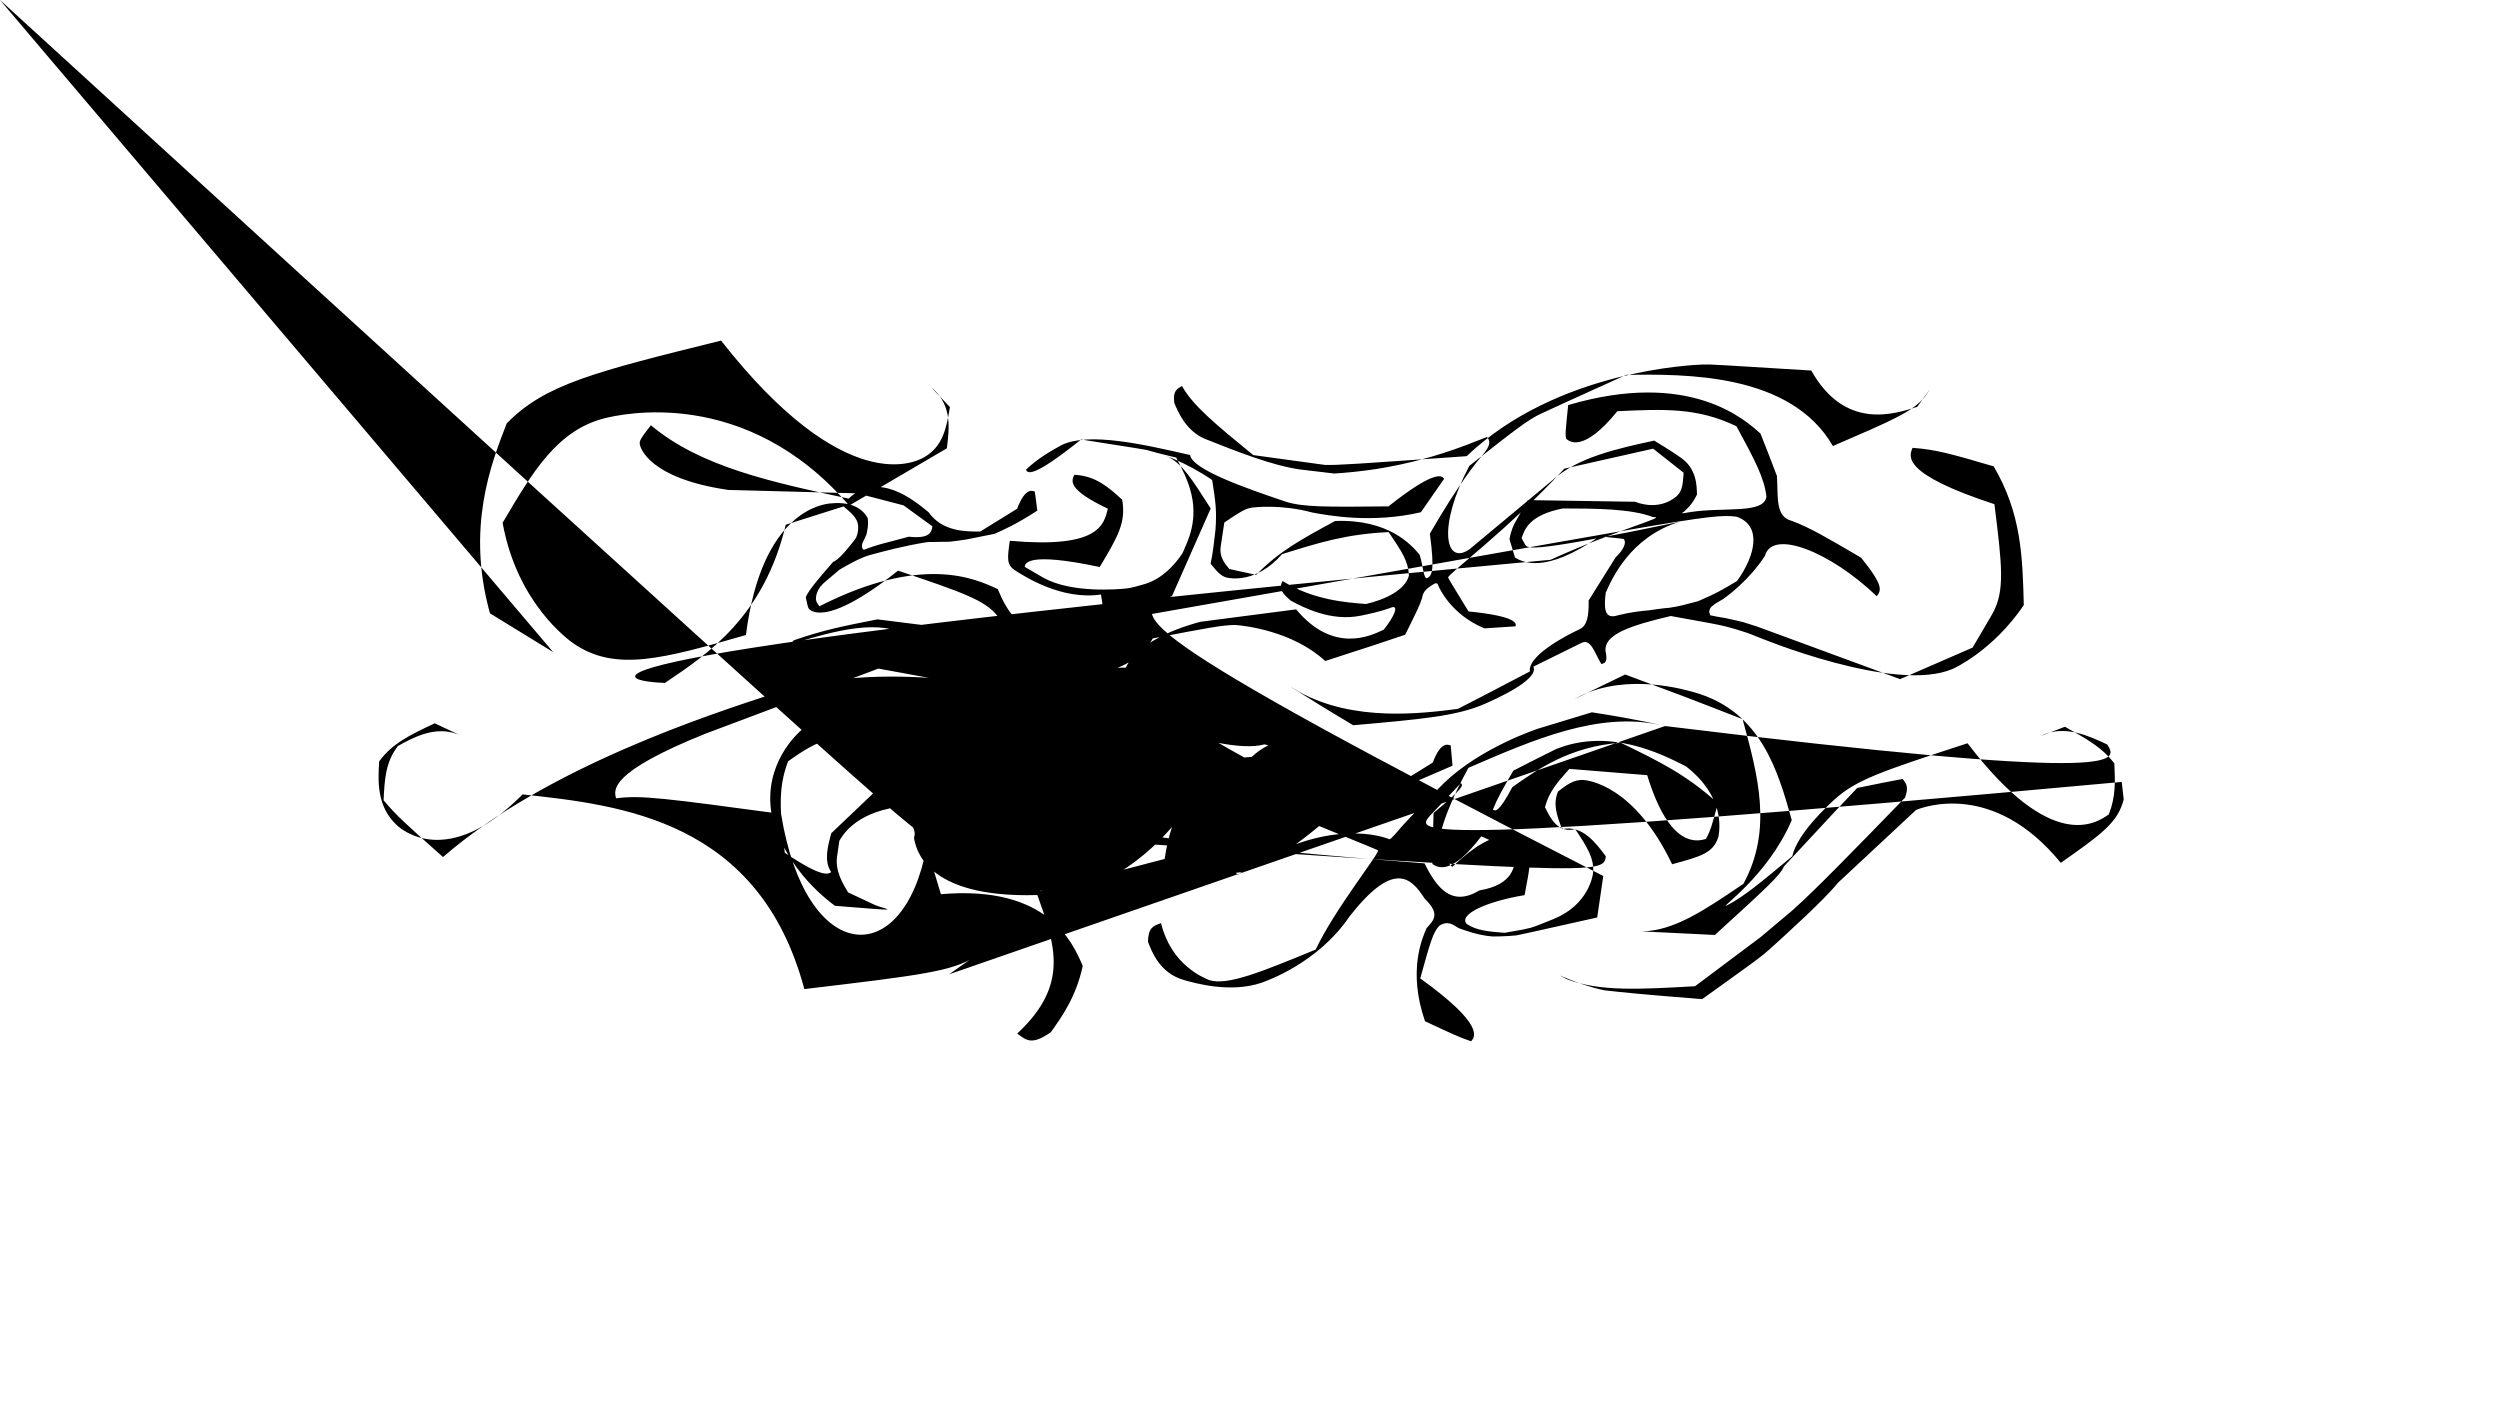 <svg xmlns="http://www.w3.org/2000/svg" width="1920" height="1080" viewBox="0 0 1920 1080">
  <path fill="#000000" d="C 711.66,650.36 710.53,646.58 707.42,637.42 C 711.46,628.54 716.10,618.34 723.63,618.98 C 731.26,606.96 736.84,598.18 741.02,584.45 C 735.17,575.40 733.78,573.26 730.74,569.70 C 728.74,570.39 724.06,572.02 735.58,593.39 C 727.89,606.32 716.27,625.84 671.23,608.70 C 647.09,631.67 644.54,634.10 638.42,639.93 C 635.86,649.23 632.51,661.46 638.38,669.78 C 635.86,671.39 631.42,674.24 602.73,654.89 C 599.26,624.78 597.06,605.67 605.30,584.63 C 620.62,573.82 642.70,558.25 672.50,568.86 C 674.14,561.74 675.06,557.69 666.04,551.58 C 658.14,549.11 636.29,542.28 615.32,560.82 C 612.78,563.07 586.18,586.56 592.51,624.84 C 592.94,627.23 599.73,664.57 641.20,695.65 C 695.96,700.11 682.53,699.03 672.47,695.27 C 666.22,692.34 657.55,688.28 651.33,685.36 C 647.06,678.26 641.29,668.66 642.88,657.73 C 643.46,653.70 643.94,650.41 644.61,645.81 C 647.12,641.45 656.62,624.93 688.32,619.93 C 699.08,631.31 704.26,636.79 701.94,643.27 C 703.20,650.96 709.62,689.99 796.71,687.39 C 810.54,726.22 821.31,756.45 781.22,793.78 C 788.70,799.50 792.74,802.58 807.05,792.75 C 815.55,780.83 826.39,765.65 831.56,741.80 C 823.47,723.20 804.56,679.67 722.62,686.74 L 711.66,650.36 C 694.01,746.26 618.76,741.90 599.86,625.08 C 510.95,613.09 492.16,610.55 473.13,613.09 C 471.42,606.54 467.94,593.20 541.61,563.53 C 545.90,561.92 599.05,542.00 674.60,513.48 C 772.86,531.38 801.93,536.68 849.06,548.97 C 900.84,580.92 901.54,581.35 846.42,541.37 C 770.50,525.79 677.36,506.70 597.14,531.74 C 544.41,548.87 419.55,589.43 340.23,658.20 C 309.72,631.06 305.26,627.10 294.60,614.64 C 295.34,599.06 295.99,585.11 305.68,572.90 C 316.53,566.84 333.91,557.12 351.40,563.87 C 353.73,564.82 351.39,563.68 333.86,555.52 C 315.19,564.30 301.22,570.87 291.19,584.79 C 290.30,599.50 289.10,619.50 305.05,633.98 C 307.70,636.38 343.39,668.71 401.35,610.10 C 477.26,618.35 583.01,629.85 617.74,759.62 C 707.45,748.91 731.10,746.09 749.15,734.62 C 759.87,726.38 760.85,725.62 728.87,748.29 C 1278.70,557.59 1278.70,557.59 1278.75,557.61 L 1278.77,557.61 L 1278.71,557.61 L 1278.71,557.59 C 1629.48,600.51 1627.80,585.81 1618.31,571.76 C 1604.59,565.31 1585.93,556.54 1568.39,564.70 C 1566.06,565.83 1568.38,564.89 1585.86,558.14 C 1603.26,567.86 1614.10,573.92 1623.79,586.13 C 1624.45,600.07 1625.00,611.68 1619.57,625.44 C 1610.06,632.09 1575.91,655.97 1511.09,570.82 C 1445.65,592.18 1425.62,598.72 1408.76,614.15 C 1403.23,619.22 1380.41,640.11 1376.46,657.60 C 1351.98,678.01 1338.87,688.93 1326.34,695.32 C 1318.58,698.79 1357.43,673.62 1376.07,629.83 C 1365.54,592.43 1352.65,546.63 1302.05,531.94 C 1293.54,529.46 1250.28,516.90 1213.99,534.34 C 1205.23,538.86 1205.23,538.86 1248.13,518.01 C 1291.19,534.02 1296.00,535.80 1338.31,552.33 C 1350.22,595.96 1361.50,637.30 1338.93,678.78 C 1308.95,699.10 1285.50,715.01 1260.78,715.30 C 1260.78,715.30 1260.78,715.30 1317.04,718.05 C 1356.35,682.19 1367.49,672.03 1370.08,665.37 C 1408.54,623.95 1413.42,618.70 1426.34,605.16 C 1446.39,601.07 1451.61,600.01 1461.22,598.24 C 1464.16,601.98 1465.99,604.32 1463.09,612.57 C 1422.38,654.49 1394.01,683.70 1376.26,699.42 C 1363.10,710.49 1355.87,716.58 1352.25,719.62 C 1348.74,722.25 1333.78,733.47 1301.79,757.42 C 1258.73,759.86 1228.42,761.58 1203.39,752.03 C 1187.37,743.66 1211.16,756.50 1232.40,760.58 C 1245.58,762.06 1258.53,763.50 1307.25,767.33 C 1349.89,736.77 1352.82,734.66 1358.69,729.36 C 1370.42,718.76 1401.42,690.74 1411.51,678.01 C 1435.99,655.23 1459.75,633.13 1471.60,621.99 C 1477.18,619.86 1530.94,599.32 1582.70,662.68 C 1614.38,640.32 1626.53,631.74 1631.01,613.89 L 1629.48,600.52 C 1077.94,651.00 1087.53,639.08 1097.95,626.76 C 1109.70,614.37 1109.70,614.37 1121.94,601.46 C 1123.66,603.09 1125.00,604.35 1100.96,624.37 C 1100.34,651.34 1100.22,656.75 1100.06,663.57 C 1104.11,666.16 1114.49,672.79 1137.64,642.29 C 1153.57,649.36 1158.68,651.62 1163.59,658.02 C 1163.38,664.34 1162.86,679.40 1136.26,683.82 C 1114.87,696.64 1103.66,682.28 1094.02,663.05 C 755.67,637.24 752.51,612.94 778.32,587.36 C 805.34,582.54 827.09,578.67 859.34,586.50 C 863.78,607.59 867.55,625.46 850.54,648.18 C 835.43,648.46 815.54,648.82 809.91,610.00 C 786.36,609.22 773.85,608.80 758.34,619.18 C 756.34,633.46 755.82,637.18 756.30,640.66 C 757.28,643.80 756.55,641.74 755.98,639.57 C 1231.26,672.74 1231.44,671.50 1233.27,657.63 C 1225.10,646.75 1215.19,633.55 1199.58,636.78 C 1195.42,625.44 1192.64,617.86 1196.52,607.94 C 1202.72,603.11 1208.74,598.42 1216.34,599.05 C 1219.40,599.34 1255.10,602.75 1284.18,663.74 C 1306.60,657.66 1315.76,655.18 1319.78,642.58 C 1320.75,636.60 1324.75,611.93 1294.86,588.58 C 1276.14,579.06 1235.94,558.63 1194.87,575.39 C 1182.49,581.56 1176.08,584.75 1162.24,591.86 C 1153.46,607.08 1149.97,613.14 1146.53,621.79 C 1148.20,622.89 1150.86,624.62 1161.46,604.55 C 1179.81,591.51 1205.80,573.03 1244.82,570.47 C 1274.38,584.81 1294.86,594.74 1319.33,616.90 C 1314.85,633.66 1313.73,637.86 1310.16,644.30 C 1303.83,646.12 1282.45,652.25 1265.05,595.33 C 1224.42,592.05 1220.80,591.75 1205.30,590.50 C 1195.97,600.94 1189.67,607.98 1186.54,619.91 C 1190.82,628.63 1196.45,640.08 1209.78,636.78 C 1218.36,649.70 1224.90,659.57 1223.41,670.92 C 1223.14,672.70 1219.89,694.96 1193.07,705.85 C 1183.88,709.58 1179.69,711.28 1175.55,712.55 C 1171.54,713.50 1170.54,713.70 1169.56,713.92 C 1168.52,714.10 1168.52,714.10 1155.44,716.40 C 1143.94,715.50 1134.06,714.74 1126.50,709.66 C 1119.82,702.47 1141.16,692.39 1170.87,687.46 C 1174.93,666.42 1176.62,657.59 1173.77,646.17 C 1166.84,641.95 1150.33,631.91 1115.39,665.77 C 1106.18,656.82 1105.67,656.33 1104.42,654.88 C 1104.32,650.85 1103.87,633.59 1127.74,589.70 C 1178.34,567.78 1227.38,546.52 1274.92,556.72 C 1278.60,557.56 1257.60,552.38 1222.54,547.06 C 1183.82,558.80 1182.58,559.17 1181.74,559.45 C 1181.12,559.65 1137.97,573.66 1109.19,601.16 C 1097.29,613.04 1086.02,624.28 1076.42,634.92 C 1067.98,644.96 1067.43,644.70 1066.89,644.46 C 1066.34,644.22 1019.62,624.10 950.26,672.02 C 944.17,661.11 943.75,660.37 943.70,659.66 C 943.59,658.23 943.10,651.71 946.82,645.00 C 952.98,638.78 956.90,635.63 960.82,632.48 C 964.74,629.33 974.44,622.94 986.21,617.73 C 997.30,614.84 1012.95,610.75 1034.72,609.33 C 1043.52,608.74 1047.22,608.50 1052.85,608.20 C 1060.62,606.97 1068.80,605.68 1078.12,604.20 C 1088.40,599.77 1092.68,597.92 1115.53,588.06 C 1114.58,576.97 1114.56,576.77 1114.15,572.54 C 1111.66,571.63 1106.38,569.70 1100.38,585.66 C 1084.41,595.53 1082.28,596.84 1071.97,603.21 C 1060.46,603.21 1047.49,603.21 1031.22,587.02 C 1021.46,579.34 987.91,552.94 959.02,583.65 C 917.42,560.54 887.72,544.05 876.73,514.81 C 870.69,518.23 866.66,520.52 868.60,535.26 C 875.67,544.81 882.05,553.42 892.05,557.10 C 908.63,563.18 913.15,564.84 916.64,565.88 C 917.86,566.26 952.83,576.86 971.13,571.66 C 1002.53,580.25 1004.42,580.77 1013.42,583.30 C 1022.90,590.15 1028.22,594.01 1035.30,599.20 C 1034.58,603.42 1033.62,608.94 1017.20,607.15 C 997.75,612.29 996.74,612.56 995.72,612.85 L 994.70,613.14 C 994.71,613.14 991.84,613.98 989.54,614.74 C 987.96,615.28 984.86,616.34 982.51,617.28 C 981.61,616.30 981.44,616.11 981.37,615.90 C 981.32,615.71 980.88,614.04 981.59,611.97 C 982.18,610.65 982.38,610.22 982.61,609.82 C 982.81,609.37 983.74,607.71 984.71,605.28 C 985.31,601.90 985.43,601.29 985.54,600.68 C 985.62,600.08 985.62,600.06 985.62,600.03 C 985.62,600.01 986.08,596.28 985.60,592.89 C 984.02,590.12 977.97,579.46 957.12,581.59 C 951.67,582.12 905.29,586.67 894.43,659.67 C 838.34,674.38 834.98,675.26 799.42,684.42 C 773.67,664.58 772.32,663.54 769.79,661.59 C 767.05,658.81 766.86,658.59 754.91,645.14 C 758.82,633.94 762.46,623.53 775.70,618.95 C 785.35,619.61 808.21,621.16 811.26,651.89 C 832.42,655.26 852.14,658.39 879.05,636.38 C 879.24,615.10 879.47,589.98 842.43,570.03 C 812.56,571.79 778.11,573.82 744.34,605.25 C 746.96,636.26 748.72,657.12 766.31,670.34 C 769.47,672.72 797.02,693.43 835.11,681.34 C 841.16,679.30 841.22,679.28 841.62,679.14 C 842.10,678.98 891.86,661.56 927.20,595.45 C 954.42,589.64 956.65,589.17 964.26,587.54 C 971.11,591.37 972.39,592.08 977.18,594.75 C 978.29,599.56 979.38,604.34 976.29,608.82 C 972.17,613.93 963.54,624.63 957.60,629.26 C 949.42,637.55 933.37,653.81 933.09,659.47 C 933.78,662.59 933.78,662.59 934.56,666.06 C 937.86,669.06 953.99,683.70 1013.12,634.39 C 1053.95,651.10 1056.15,652.00 1058.28,653.07 C 1060.34,654.30 1025.11,698.10 1010.46,729.25 C 969.07,746.30 942.78,757.14 928.81,752.75 C 923.70,750.68 899.46,740.85 891.68,708.94 C 885.44,711.18 881.97,712.43 881.62,723.22 C 884.82,731.55 890.96,747.51 909.44,752.72 C 918.23,755.20 944.88,762.73 968.47,754.87 C 972.86,753.34 1012.21,739.66 1036.49,703.74 C 1069.82,661.28 1083.29,673.05 1094.16,690.18 C 1106.71,702.27 1100.71,707.03 1095.61,712.83 C 1092.32,720.24 1081.00,745.77 1094.42,784.33 C 1116.77,794.76 1121.00,796.74 1129.83,799.71 C 1132.75,796.31 1140.52,787.27 1090.74,751.39 C 1098.70,722.82 1100.61,715.96 1105.46,710.92 C 1111.86,706.84 1115.92,710.11 1120.20,712.77 C 1124.82,714.48 1135.62,718.49 1146.55,719.23 C 1146.55,719.23 1156.87,719.23 1164.68,718.37 C 1168.20,717.64 1174.50,716.33 1226.65,704.63 L 1231.32,672.74 L 1231.26,672.74 C 850.30,477.62 867.54,471.12 900.11,457.77 C 914.48,425.25 916.44,420.80 929.82,390.52 C 915.12,367.50 908.32,356.86 897.62,351.06 C 890.62,348.31 911.35,355.08 930.94,368.66 C 933.46,384.71 934.59,391.87 933.49,406.88 C 932.59,414.98 931.46,425.23 929.74,432.90 C 934.34,438.56 937.57,442.54 942.35,443.63 C 944.52,444.09 964.62,448.36 984.62,425.59 C 1013.20,416.66 1033.89,410.19 1066.50,408.65 C 1076.88,424.06 1081.64,431.12 1082.05,442.14 C 1079.07,453.26 1063.70,460.48 1049.14,463.86 C 1034.01,462.74 1008.37,460.83 985.07,446.24 C 983.06,450.36 981.70,453.17 991.28,461.28 C 1000.20,466.07 1021.82,477.67 1045.24,472.81 C 1051.66,471.47 1059.58,469.82 1067.51,466.98 C 1075.46,463.26 1070.58,473.94 1062.71,483.56 C 1052.75,488.38 1024.02,502.31 995.42,467.98 C 932.90,476.12 927.57,476.82 921.86,477.55 C 914.23,479.60 875.89,489.87 864.60,512.71 C 834.18,513.46 830.47,513.55 824.98,513.35 C 818.67,511.88 803.02,508.22 793.66,499.37 C 786.26,489.07 824.01,487.08 843.91,479.99 L 850.30,477.58 C 1291.78,400.18 1312.30,394.10 1333.54,396.79 C 1353.46,403.45 1348.21,426.63 1334.06,446.19 C 1322.96,452.83 1317.82,455.91 1304.04,461.76 C 1295.04,464.17 1288.34,465.95 1282.05,466.77 C 1282.05,466.77 1279.95,467.04 1278.86,467.05 C 1276.36,467.34 1271.17,467.97 1265.99,468.78 C 1260.78,469.24 1253.03,469.94 1242.51,472.55 C 1231.74,476.18 1231.82,466.23 1233.21,455.16 C 1237.87,444.61 1252.04,412.54 1289.55,400.84 C 1178.16,424.04 1173.38,421.80 1171.33,418.30 C 1171.33,418.30 1171.33,418.30 1168.61,413.34 C 1170.86,406.53 1174.49,395.54 1200.26,390.49 C 1224.87,390.54 1252.70,390.59 1269.56,397.15 C 1281.78,396.66 1243.29,406.15 1190.73,429.94 C 424.84,500.82 460.26,522.58 510.65,524.48 C 543.90,502.15 586.70,473.42 603.47,402.99 C 632.70,393.74 636.78,392.45 647.89,388.93 C 654.38,394.45 658.62,398.05 659.05,403.93 C 659.10,404.58 659.44,409.73 656.90,413.88 C 652.98,418.94 644.21,430.26 639.94,431.44 C 630.22,442.57 621.61,452.43 618.78,458.58 C 619.99,464.23 620.36,465.95 621.00,467.23 C 621.22,467.57 631.90,484.36 689.71,438.25 C 738.42,454.71 756.54,460.83 766.05,473.10 C 775.30,485.24 768.79,485.22 764.60,484.99 C 764.60,484.99 748.13,484.99 731.15,482.86 C 731.15,482.86 708.57,480.02 673.83,475.67 C 647.07,480.96 632.38,483.86 609.67,491.74 C 584.69,516.37 595.55,506.46 613.40,492.84 C 638.15,485.53 677.90,473.79 697.71,489.49 C 764.78,489.64 769.58,489.65 774.16,489.58 C 778.53,489.44 786.76,500.06 795.54,510.01 L 810.64,514.91 C 810.62,514.93 810.91,515.02 811.22,515.10 C 811.52,515.19 812.38,515.46 813.26,515.70 C 814.17,515.94 814.85,516.11 815.53,516.29 C 816.22,516.45 816.26,516.45 816.29,516.46 C 816.31,516.47 816.34,516.47 816.36,516.47 C 816.38,516.49 821.63,517.70 827.45,518.47 C 833.75,518.40 869.86,517.97 885.36,490.30 C 927.39,482.23 938.56,480.09 948.25,479.98 C 955.34,480.34 992.65,484.49 1017.77,507.65 C 1053.74,496.02 1060.02,493.98 1079.19,487.46 C 1088.34,468.99 1090.66,464.32 1092.20,459.10 C 1092.94,453.74 1096.51,451.54 1100.08,449.20 C 1103.66,446.74 1104.13,448.35 1104.69,449.93 C 1105.35,451.46 1114.22,471.84 1139.99,482.59 C 1157.30,481.49 1159.36,481.36 1163.97,481.02 C 1164.47,479.10 1165.98,473.39 1127.82,469.57 C 1114.43,447.72 1113.19,445.70 1112.18,443.54 C 1111.37,441.26 1156.70,408.18 1201.44,359.93 C 1242.86,350.60 1248.70,349.29 1269.60,344.58 C 1283.22,355.32 1285.02,356.75 1293.02,363.06 C 1292.49,371.29 1292.12,376.90 1287.96,380.78 C 1286.64,382.01 1275.17,392.70 1255.70,385.36 C 1224.93,384.88 1208.26,384.62 1173.38,384.08 C 1163.46,401.46 1163.42,401.53 1163.36,401.64 C 1163.28,401.78 1160.34,407.08 1159.28,414.18 C 1161.06,420.19 1161.26,420.85 1163.53,428.18 C 1169.14,431.48 1186.07,441.42 1228.51,411.90 C 1244.82,413.58 1245.77,413.68 1247.03,413.93 C 1247.73,414.88 1250.46,418.62 1240.74,428.16 C 1233.54,439.66 1230.35,444.74 1220.06,461.19 C 1220.53,480.28 1215.74,482.18 1211.08,484.22 C 1206.78,486.30 1173.20,502.63 1174.91,515.69 C 1144.28,531.74 1141.92,532.98 1119.61,544.45 C 1091.18,548.02 1039.65,554.50 997.64,531.29 C 980.42,520.32 997.56,532.09 1039.26,556.99 C 1091.78,552.36 1118.41,550.01 1139.90,540.75 C 1147.77,537.30 1182.30,522.14 1177.65,511.98 C 1211.08,495.48 1211.08,495.48 1215.09,493.50 C 1221.94,490.83 1224.44,501.06 1229.82,509.95 C 1232.44,509.36 1235.02,508.77 1233.01,499.76 C 1232.10,487.15 1251.97,480.49 1283.14,473.09 C 1313.26,478.53 1318.87,479.54 1324.58,480.93 C 1324.58,480.93 1338.78,484.42 1348.74,488.71 C 1350.99,489.65 1455.55,533.06 1499.86,513.62 C 1499.86,513.62 1530.07,500.36 1554.27,464.77 C 1553.34,427.85 1552.50,394.54 1531.16,358.17 C 1498.84,348.70 1487.02,345.25 1468.87,343.94 C 1466.05,350.38 1460.15,363.86 1531.71,387.21 C 1537.56,434.26 1539.97,453.68 1530.28,471.17 C 1527.82,475.46 1526.06,478.54 1514.94,497.37 C 1492.77,507.02 1492.77,507.02 1459.28,521.58 C 1352.47,482.29 1352.44,482.28 1352.11,482.16 C 1351.67,482.00 1350.69,481.64 1349.08,481.07 C 1347.07,480.41 1343.54,479.24 1338.90,477.83 C 1333.33,476.50 1333.33,476.50 1333.30,476.50 C 1333.29,476.50 1329.38,475.56 1325.01,474.66 C 1320.26,473.91 1316.19,473.18 1313.37,472.51 C 1312.82,470.70 1312.61,469.97 1312.77,469.13 C 1312.82,468.84 1313.15,467.14 1314.33,466.03 C 1315.26,465.25 1316.06,464.58 1317.05,463.84 C 1318.09,463.11 1320.90,461.58 1323.76,459.81 C 1326.62,457.74 1343.42,445.60 1355.54,426.78 C 1361.10,406.22 1405.38,423.46 1441.34,457.89 C 1444.63,453.49 1447.08,450.22 1429.34,428.32 C 1403.06,412.90 1389.76,405.10 1376.14,400.05 C 1363.14,396.87 1365.75,381.47 1364.68,365.54 C 1359.14,351.01 1356.85,344.98 1352.06,333.02 C 1340.40,322.44 1297.59,283.60 1204.34,311.11 C 1202.23,331.75 1201.98,334.14 1202.90,337.04 C 1204.99,338.87 1215.76,348.34 1242.12,315.81 C 1278.09,314.14 1303.59,312.94 1333.60,327.36 C 1347.53,353.10 1354.92,366.74 1356.62,381.33 C 1354.90,395.08 1323.94,389.18 1297.81,393.33 C 1289.99,394.82 1291.59,394.09 1293.12,393.12 C 1294.59,391.84 1299.90,387.22 1303.26,379.84 C 1303.15,372.83 1302.94,360.02 1291.15,351.69 C 1288.40,349.74 1284.07,346.69 1270.42,338.38 C 1242.29,344.51 1211.85,351.15 1192.54,368.58 C 1174.81,383.34 1149.74,404.22 1128.67,421.76 C 1109.67,435.02 1103.90,404.30 1128.43,357.80 C 1161.62,331.60 1173.26,322.41 1183.44,317.72 C 1196.78,311.56 1207.71,306.51 1249.00,287.87 C 1294.07,287.30 1375.14,286.28 1407.66,342.54 C 1453.54,322.78 1468.67,316.27 1478.31,304.74 C 1483.94,296.43 1484.25,295.98 1472.45,312.42 C 1454.23,318.29 1416.81,330.34 1391.06,284.58 C 1321.13,280.22 1313.34,279.74 1307.87,279.94 C 1300.56,280.22 1195.78,284.21 1126.38,350.34 C 1039.20,356.50 1028.19,357.28 1017.59,357.06 C 1006.61,355.55 995.57,354.04 962.49,349.51 C 933.62,325.86 916.22,311.59 907.78,296.48 C 903.62,298.77 900.70,300.38 901.87,309.48 C 904.72,316.30 910.85,331.02 925.53,337.10 C 949.66,346.69 977.42,357.72 998.89,360.61 C 1005.72,361.42 1014.05,362.41 1024.66,363.66 C 1038.58,362.75 1077.50,360.22 1125.95,341.86 C 1129.06,340.67 1133.33,339.03 1142.07,335.58 C 1143.94,338.14 1146.10,341.11 1137.76,350.49 C 1135.07,353.65 1120.90,370.35 1098.12,409.87 C 1102.22,440.06 1099.24,442.02 1096.30,443.86 C 1093.40,445.58 1093.23,435.73 1090.29,426.05 C 1084.23,418.91 1066.97,398.55 1025.38,400.12 C 999.02,414.42 982.26,423.50 964.71,441.50 C 950.02,438.28 948.54,437.96 944.17,437.01 C 941.00,433.33 936.29,427.86 937.46,420.02 C 938.09,415.86 938.42,413.67 940.27,401.31 C 950.75,394.21 956.00,390.65 961.25,389.87 C 963.66,389.58 983.76,387.13 1007.78,393.60 C 1019.82,395.85 1053.80,402.19 1091.26,393.38 C 1105.25,373.29 1106.62,371.32 1109.06,367.74 C 1107.83,365.82 1103.64,359.27 1066.34,388.90 C 1018.86,389.37 1000.10,389.56 986.88,385.09 C 960.44,376.14 915.54,360.95 914.01,349.46 C 878.02,341.22 836.58,331.72 815.56,341.69 C 808.59,345.50 797.43,351.59 787.91,360.75 C 789.30,363.28 791.99,368.17 830.31,337.54 C 875.49,344.65 878.16,345.07 880.89,345.63 C 883.62,346.32 883.47,346.70 903.32,351.43 C 912.22,368.37 923.08,389.06 911.71,416.66 C 910.49,419.52 909.47,421.91 908.32,424.58 C 906.18,427.86 896.06,443.35 879.58,448.43 C 874.29,449.98 868.85,451.58 864.78,451.98 C 859.09,452.51 823.17,455.87 801.34,443.70 C 797.08,441.22 791.08,437.74 786.94,435.34 C 787.30,432.78 788.58,423.58 844.59,435.47 C 858.51,412.09 864.96,401.26 861.82,383.77 C 851.70,374.54 841.69,365.42 825.12,364.63 C 822.86,369.09 819.45,375.84 850.82,390.68 C 847.78,403.42 843.48,421.38 775.54,415.32 C 773.58,429.22 772.94,433.81 779.85,438.22 C 787.06,442.84 815.56,461.11 845.52,456.58 C 846.95,465.03 847.30,467.07 846.02,469.02 C 843.59,471.29 831.97,482.12 802.98,484.71 C 783.53,485.17 773.43,469.82 766.28,452.42 C 748.92,444.34 708.30,425.44 629.30,465.64 C 628.08,463.95 627.14,462.66 626.79,461.15 C 626.79,461.15 625.23,454.58 632.76,447.67 C 636.27,444.78 639.70,441.65 644.78,437.48 C 651.57,433.57 660.59,428.36 667.92,426.31 C 678.49,423.44 694.43,419.10 712.52,416.30 C 723.08,416.11 724.46,416.09 729.30,416.05 C 735.79,415.26 739.23,414.83 742.22,414.31 C 745.06,413.74 756.55,411.43 763.79,409.98 C 770.90,406.85 780.76,402.50 796.65,392.15 C 795.38,382.01 795.32,381.54 794.70,377.50 C 792.46,376.67 787.18,374.74 781.18,390.70 C 765.22,400.57 763.09,401.88 752.78,408.25 C 741.26,408.25 723.69,408.25 713.18,393.41 C 702.26,384.38 674.30,361.27 651.76,382.94 C 593.35,370.45 537.82,358.58 499.90,326.58 C 492.36,336.33 490.66,338.53 491.46,341.70 C 491.91,343.51 497.89,367.34 559.32,376.26 C 596.63,377.31 602.10,377.46 658.49,378.89 C 683.33,385.29 684.58,385.61 693.90,388.10 C 703.70,395.19 709.02,399.05 716.10,404.24 C 715.38,408.46 714.42,413.98 698.00,412.19 C 678.55,417.32 677.54,417.59 676.52,417.88 L 675.50,418.18 C 675.51,418.18 672.64,419.01 670.34,419.76 C 668.76,420.30 665.67,421.37 663.31,422.31 C 662.42,421.32 662.25,421.13 662.18,420.93 C 662.13,420.74 661.69,419.06 662.40,416.99 C 662.98,415.67 663.19,415.24 663.42,414.85 C 663.62,414.39 664.54,412.74 665.52,410.30 C 666.12,406.93 666.24,406.31 666.34,405.70 C 666.42,405.10 666.42,405.08 666.43,405.06 C 666.44,405.03 666.90,401.30 666.42,397.91 C 664.84,395.14 658.79,384.50 637.93,386.62 C 632.49,387.14 585.00,391.79 572.88,487.70 C 509.62,505.81 472.78,516.36 440.53,494.23 C 436.86,491.64 397.20,463.52 386.00,401.51 C 409.18,362.19 427.90,330.43 464.52,321.16 C 476.14,318.40 572.30,295.53 652.18,388.28 C 706.08,356.68 711.01,353.79 727.20,344.30 C 729.11,328.61 731.08,312.39 717.08,299.07 C 713.50,295.85 716.74,299.11 729.54,312.64 C 726.90,328.26 724.38,343.22 709.12,351.50 C 703.82,354.36 649.62,383.73 553.76,261.58 C 456.74,285.63 418.39,295.14 389.16,325.18 C 377.08,356.25 357.99,405.35 376.30,471.03 L 424.83,500.84 L 424.83,500.82"/>
</svg>